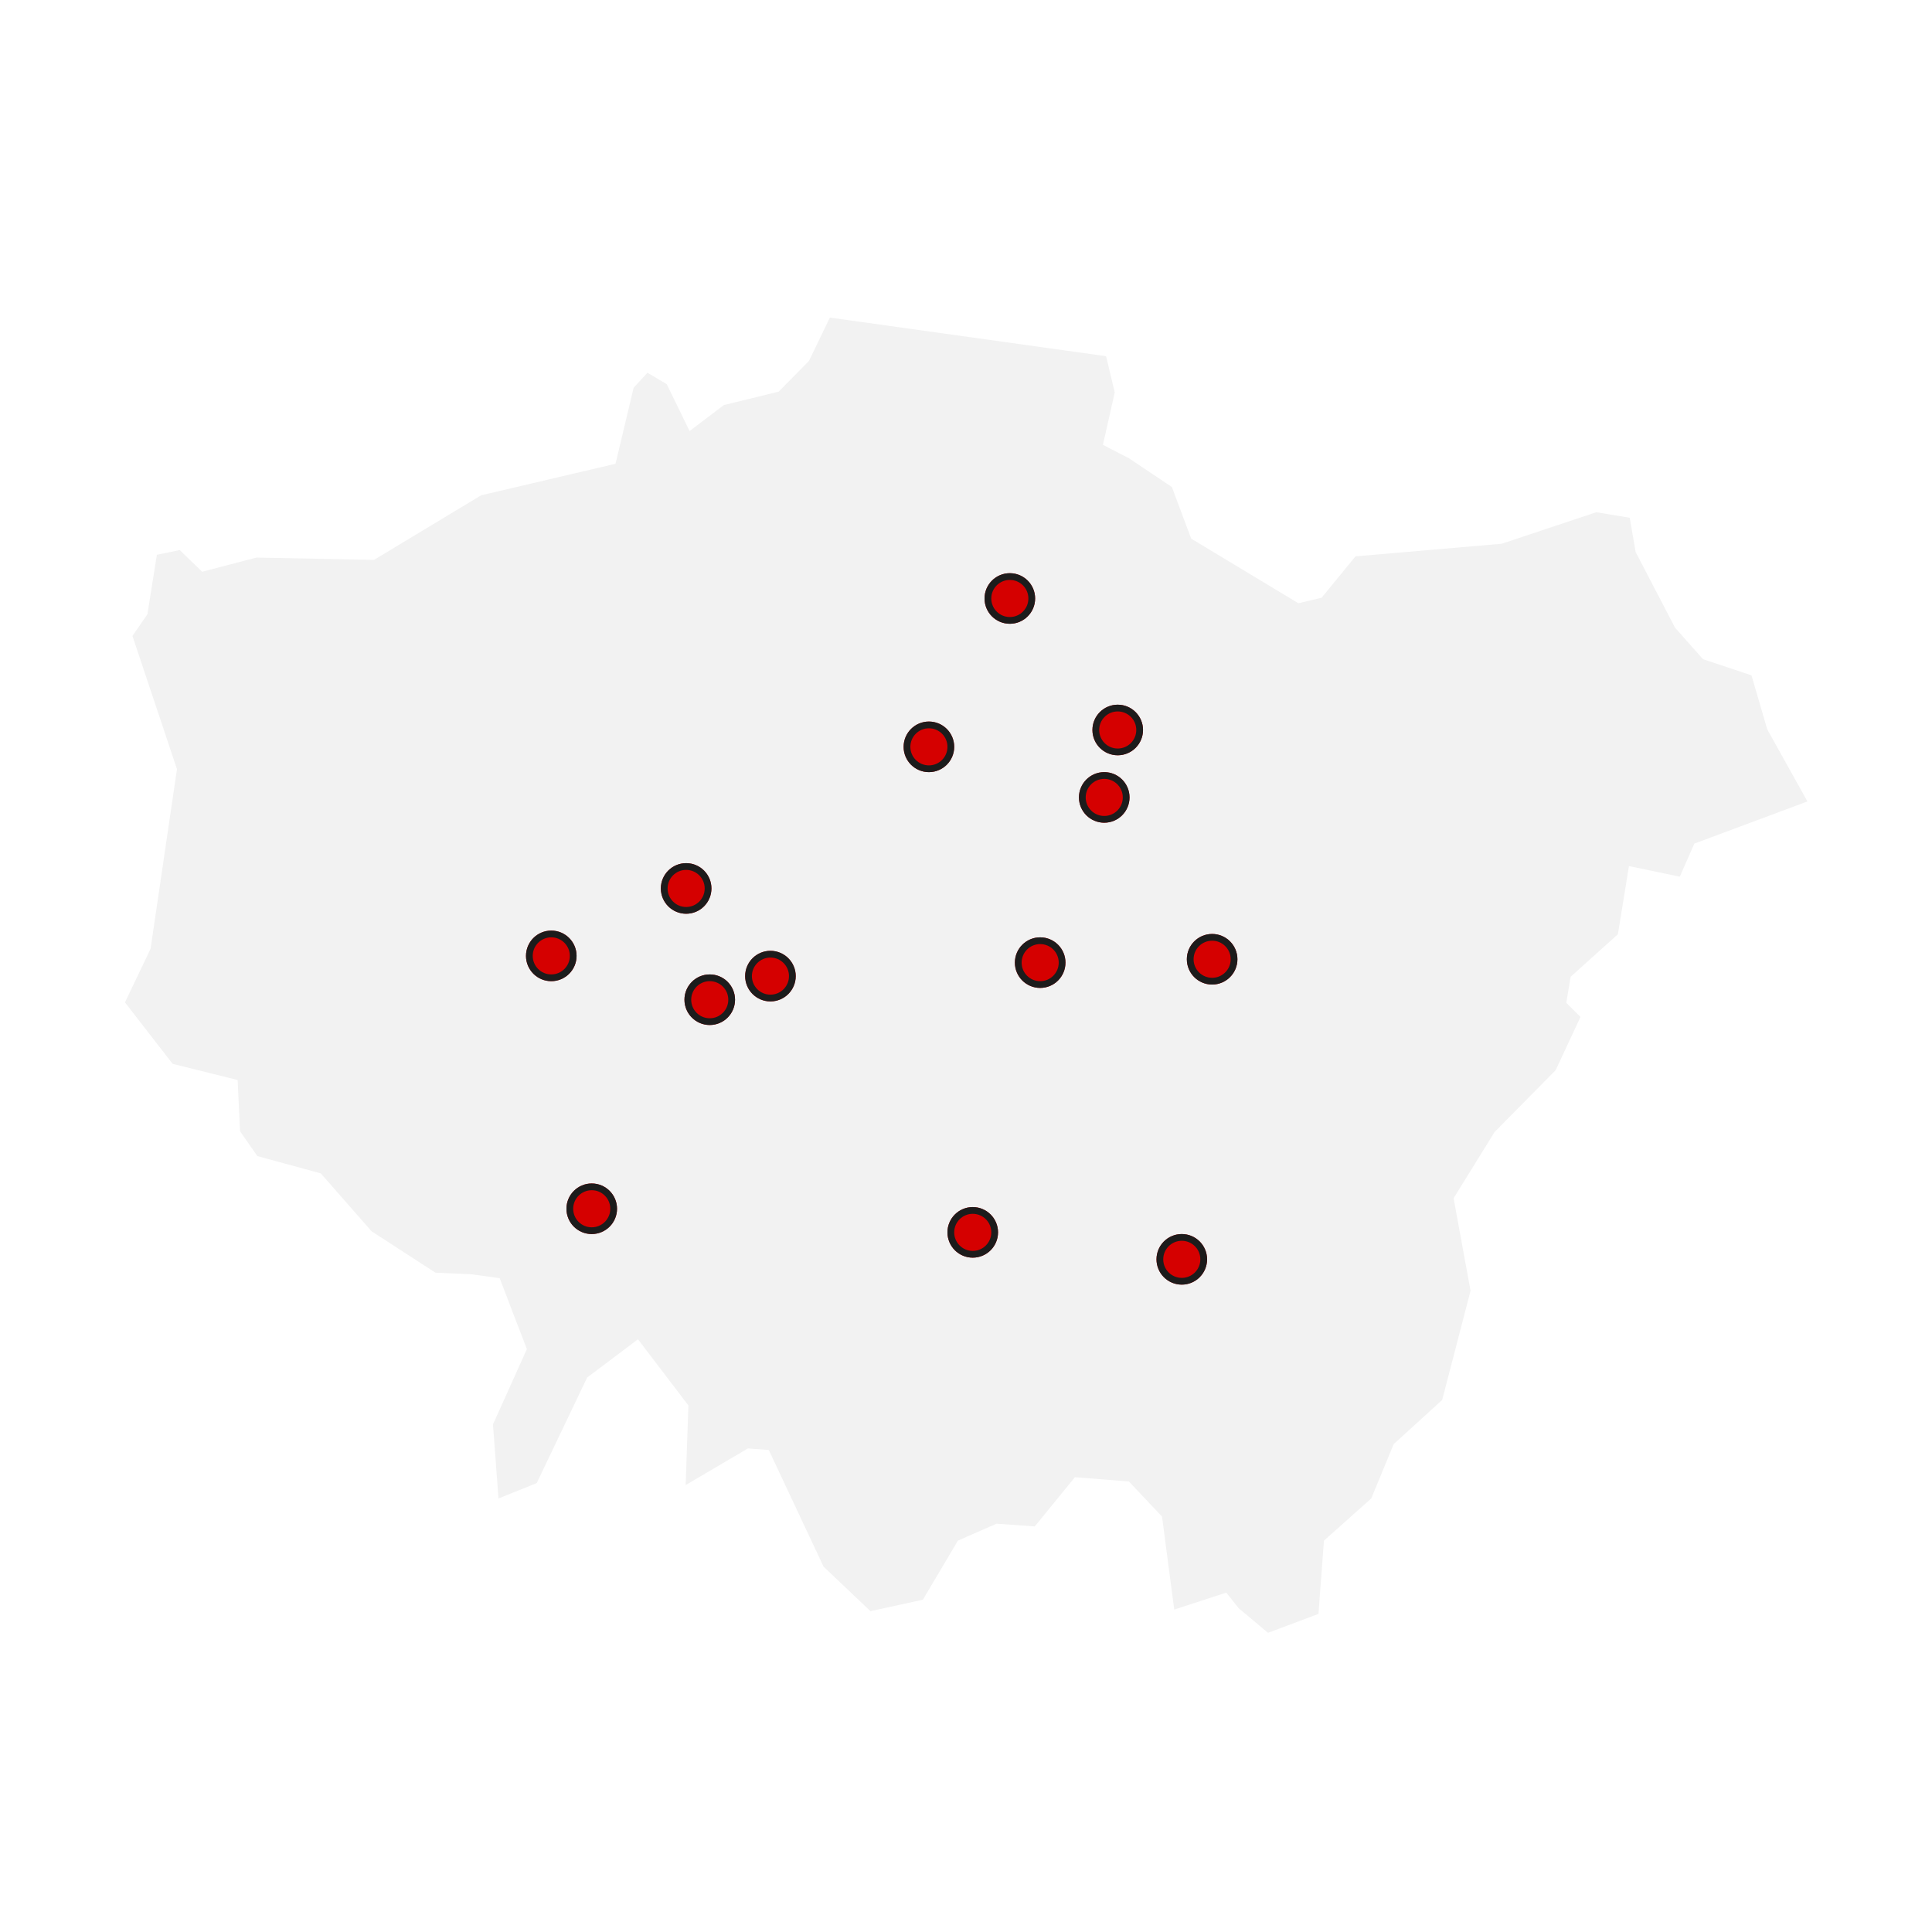 <svg width="573" height="573" viewBox="0 0 573 573" fill="none" xmlns="http://www.w3.org/2000/svg">
<path d="M39.282 188.614L43.722 182.187L46.527 164.541L53.305 163.139L59.966 169.566L76.093 165.359L110.917 166.06L142.703 146.895L182.552 137.546L187.928 114.992L192.018 110.552L197.745 113.94L204.522 127.847L214.689 120.134L230.933 116.161L239.931 107.045L246.125 94.191L328.044 105.643L330.615 116.395L327.109 131.937L334.822 135.91L347.56 144.441L353.286 159.749L385.072 178.914L391.967 177.278L402.017 165.008L445.373 161.268L473.419 151.92L483.352 153.556L485.105 163.723L496.791 186.16L505.088 195.508L519.462 200.3L524.136 216.31L536.056 237.695L502.517 250.198L498.193 260.015L483.118 256.859L479.846 277.077L465.823 289.697L464.537 297.41L468.745 301.617L461.382 317.393L443.268 335.74L431.115 355.372L436.14 382.834L427.727 415.205L413.352 428.293L406.692 444.42L392.668 456.923L391.032 478.659L376.074 484.268L367.426 477.023L363.686 472.348L348.261 477.373L344.638 449.795L334.822 439.394L318.812 438.109L306.892 452.716L295.557 451.898L284.104 456.923L273.704 474.452L258.162 477.841L244.255 464.636L228.011 430.045L221.818 429.578L203.354 440.446L204.172 416.84L189.214 397.208L174.139 408.544L159.18 439.862L147.845 444.42L146.209 422.45L156.259 400.129L148.195 379.095L139.782 377.926L129.148 377.459L110.216 365.188L95.141 348.01L76.327 342.869L71.185 335.506L70.484 320.314L51.201 315.523L37.061 297.293L44.657 281.4L52.487 228.112L39.282 188.614Z" fill="#F2F2F2"/>
<g filter="url(#filter0_d_337_183)">
<circle cx="288.5" cy="361.5" r="7.5" fill="#D50000"/>
<circle cx="288.5" cy="361.5" r="6.5" stroke="#1C1C1C" stroke-width="2"/>
</g>
<g filter="url(#filter1_d_337_183)">
<circle cx="175.5" cy="354.5" r="7.5" fill="#D50000"/>
<circle cx="175.5" cy="354.5" r="6.5" stroke="#1C1C1C" stroke-width="2"/>
</g>
<g filter="url(#filter2_d_337_183)">
<circle cx="350.5" cy="369.5" r="7.5" fill="#D50000"/>
<circle cx="350.5" cy="369.5" r="6.5" stroke="#1C1C1C" stroke-width="2"/>
</g>
<g filter="url(#filter3_d_337_183)">
<circle cx="163.5" cy="279.5" r="7.5" fill="#D50000"/>
<circle cx="163.5" cy="279.5" r="6.5" stroke="#1C1C1C" stroke-width="2"/>
</g>
<g filter="url(#filter4_d_337_183)">
<circle cx="210.5" cy="292.5" r="7.5" fill="#D50000"/>
<circle cx="210.5" cy="292.5" r="6.5" stroke="#1C1C1C" stroke-width="2"/>
</g>
<g filter="url(#filter5_d_337_183)">
<circle cx="228.5" cy="285.5" r="7.5" fill="#D50000"/>
<circle cx="228.5" cy="285.5" r="6.5" stroke="#1C1C1C" stroke-width="2"/>
</g>
<g filter="url(#filter6_d_337_183)">
<circle cx="203.5" cy="259.5" r="7.5" fill="#D50000"/>
<circle cx="203.5" cy="259.5" r="6.5" stroke="#1C1C1C" stroke-width="2"/>
</g>
<g filter="url(#filter7_d_337_183)">
<circle cx="308.5" cy="281.5" r="7.5" fill="#D50000"/>
<circle cx="308.5" cy="281.5" r="6.5" stroke="#1C1C1C" stroke-width="2"/>
</g>
<g filter="url(#filter8_d_337_183)">
<circle cx="359.5" cy="280.5" r="7.5" fill="#D50000"/>
<circle cx="359.5" cy="280.5" r="6.5" stroke="#1C1C1C" stroke-width="2"/>
</g>
<g filter="url(#filter9_d_337_183)">
<circle cx="327.5" cy="232.5" r="7.5" fill="#D50000"/>
<circle cx="327.5" cy="232.5" r="6.5" stroke="#1C1C1C" stroke-width="2"/>
</g>
<g filter="url(#filter10_d_337_183)">
<circle cx="275.5" cy="217.5" r="7.5" fill="#D50000"/>
<circle cx="275.5" cy="217.5" r="6.5" stroke="#1C1C1C" stroke-width="2"/>
</g>
<g filter="url(#filter11_d_337_183)">
<circle cx="299.5" cy="173.5" r="7.5" fill="#D50000"/>
<circle cx="299.5" cy="173.5" r="6.5" stroke="#1C1C1C" stroke-width="2"/>
</g>
<g filter="url(#filter12_d_337_183)">
<circle cx="331.5" cy="212.5" r="7.5" fill="#D50000"/>
<circle cx="331.5" cy="212.5" r="6.5" stroke="#1C1C1C" stroke-width="2"/>
</g>
<defs>
<filter id="filter0_d_337_183" x="277" y="354" width="23" height="23" filterUnits="userSpaceOnUse" color-interpolation-filters="sRGB">
<feFlood flood-opacity="0" result="BackgroundImageFix"/>
<feColorMatrix in="SourceAlpha" type="matrix" values="0 0 0 0 0 0 0 0 0 0 0 0 0 0 0 0 0 0 127 0" result="hardAlpha"/>
<feOffset dy="4"/>
<feGaussianBlur stdDeviation="2"/>
<feComposite in2="hardAlpha" operator="out"/>
<feColorMatrix type="matrix" values="0 0 0 0 0 0 0 0 0 0 0 0 0 0 0 0 0 0 0.25 0"/>
<feBlend mode="normal" in2="BackgroundImageFix" result="effect1_dropShadow_337_183"/>
<feBlend mode="normal" in="SourceGraphic" in2="effect1_dropShadow_337_183" result="shape"/>
</filter>
<filter id="filter1_d_337_183" x="164" y="347" width="23" height="23" filterUnits="userSpaceOnUse" color-interpolation-filters="sRGB">
<feFlood flood-opacity="0" result="BackgroundImageFix"/>
<feColorMatrix in="SourceAlpha" type="matrix" values="0 0 0 0 0 0 0 0 0 0 0 0 0 0 0 0 0 0 127 0" result="hardAlpha"/>
<feOffset dy="4"/>
<feGaussianBlur stdDeviation="2"/>
<feComposite in2="hardAlpha" operator="out"/>
<feColorMatrix type="matrix" values="0 0 0 0 0 0 0 0 0 0 0 0 0 0 0 0 0 0 0.25 0"/>
<feBlend mode="normal" in2="BackgroundImageFix" result="effect1_dropShadow_337_183"/>
<feBlend mode="normal" in="SourceGraphic" in2="effect1_dropShadow_337_183" result="shape"/>
</filter>
<filter id="filter2_d_337_183" x="339" y="362" width="23" height="23" filterUnits="userSpaceOnUse" color-interpolation-filters="sRGB">
<feFlood flood-opacity="0" result="BackgroundImageFix"/>
<feColorMatrix in="SourceAlpha" type="matrix" values="0 0 0 0 0 0 0 0 0 0 0 0 0 0 0 0 0 0 127 0" result="hardAlpha"/>
<feOffset dy="4"/>
<feGaussianBlur stdDeviation="2"/>
<feComposite in2="hardAlpha" operator="out"/>
<feColorMatrix type="matrix" values="0 0 0 0 0 0 0 0 0 0 0 0 0 0 0 0 0 0 0.25 0"/>
<feBlend mode="normal" in2="BackgroundImageFix" result="effect1_dropShadow_337_183"/>
<feBlend mode="normal" in="SourceGraphic" in2="effect1_dropShadow_337_183" result="shape"/>
</filter>
<filter id="filter3_d_337_183" x="152" y="272" width="23" height="23" filterUnits="userSpaceOnUse" color-interpolation-filters="sRGB">
<feFlood flood-opacity="0" result="BackgroundImageFix"/>
<feColorMatrix in="SourceAlpha" type="matrix" values="0 0 0 0 0 0 0 0 0 0 0 0 0 0 0 0 0 0 127 0" result="hardAlpha"/>
<feOffset dy="4"/>
<feGaussianBlur stdDeviation="2"/>
<feComposite in2="hardAlpha" operator="out"/>
<feColorMatrix type="matrix" values="0 0 0 0 0 0 0 0 0 0 0 0 0 0 0 0 0 0 0.25 0"/>
<feBlend mode="normal" in2="BackgroundImageFix" result="effect1_dropShadow_337_183"/>
<feBlend mode="normal" in="SourceGraphic" in2="effect1_dropShadow_337_183" result="shape"/>
</filter>
<filter id="filter4_d_337_183" x="199" y="285" width="23" height="23" filterUnits="userSpaceOnUse" color-interpolation-filters="sRGB">
<feFlood flood-opacity="0" result="BackgroundImageFix"/>
<feColorMatrix in="SourceAlpha" type="matrix" values="0 0 0 0 0 0 0 0 0 0 0 0 0 0 0 0 0 0 127 0" result="hardAlpha"/>
<feOffset dy="4"/>
<feGaussianBlur stdDeviation="2"/>
<feComposite in2="hardAlpha" operator="out"/>
<feColorMatrix type="matrix" values="0 0 0 0 0 0 0 0 0 0 0 0 0 0 0 0 0 0 0.25 0"/>
<feBlend mode="normal" in2="BackgroundImageFix" result="effect1_dropShadow_337_183"/>
<feBlend mode="normal" in="SourceGraphic" in2="effect1_dropShadow_337_183" result="shape"/>
</filter>
<filter id="filter5_d_337_183" x="217" y="278" width="23" height="23" filterUnits="userSpaceOnUse" color-interpolation-filters="sRGB">
<feFlood flood-opacity="0" result="BackgroundImageFix"/>
<feColorMatrix in="SourceAlpha" type="matrix" values="0 0 0 0 0 0 0 0 0 0 0 0 0 0 0 0 0 0 127 0" result="hardAlpha"/>
<feOffset dy="4"/>
<feGaussianBlur stdDeviation="2"/>
<feComposite in2="hardAlpha" operator="out"/>
<feColorMatrix type="matrix" values="0 0 0 0 0 0 0 0 0 0 0 0 0 0 0 0 0 0 0.25 0"/>
<feBlend mode="normal" in2="BackgroundImageFix" result="effect1_dropShadow_337_183"/>
<feBlend mode="normal" in="SourceGraphic" in2="effect1_dropShadow_337_183" result="shape"/>
</filter>
<filter id="filter6_d_337_183" x="192" y="252" width="23" height="23" filterUnits="userSpaceOnUse" color-interpolation-filters="sRGB">
<feFlood flood-opacity="0" result="BackgroundImageFix"/>
<feColorMatrix in="SourceAlpha" type="matrix" values="0 0 0 0 0 0 0 0 0 0 0 0 0 0 0 0 0 0 127 0" result="hardAlpha"/>
<feOffset dy="4"/>
<feGaussianBlur stdDeviation="2"/>
<feComposite in2="hardAlpha" operator="out"/>
<feColorMatrix type="matrix" values="0 0 0 0 0 0 0 0 0 0 0 0 0 0 0 0 0 0 0.25 0"/>
<feBlend mode="normal" in2="BackgroundImageFix" result="effect1_dropShadow_337_183"/>
<feBlend mode="normal" in="SourceGraphic" in2="effect1_dropShadow_337_183" result="shape"/>
</filter>
<filter id="filter7_d_337_183" x="297" y="274" width="23" height="23" filterUnits="userSpaceOnUse" color-interpolation-filters="sRGB">
<feFlood flood-opacity="0" result="BackgroundImageFix"/>
<feColorMatrix in="SourceAlpha" type="matrix" values="0 0 0 0 0 0 0 0 0 0 0 0 0 0 0 0 0 0 127 0" result="hardAlpha"/>
<feOffset dy="4"/>
<feGaussianBlur stdDeviation="2"/>
<feComposite in2="hardAlpha" operator="out"/>
<feColorMatrix type="matrix" values="0 0 0 0 0 0 0 0 0 0 0 0 0 0 0 0 0 0 0.25 0"/>
<feBlend mode="normal" in2="BackgroundImageFix" result="effect1_dropShadow_337_183"/>
<feBlend mode="normal" in="SourceGraphic" in2="effect1_dropShadow_337_183" result="shape"/>
</filter>
<filter id="filter8_d_337_183" x="348" y="273" width="23" height="23" filterUnits="userSpaceOnUse" color-interpolation-filters="sRGB">
<feFlood flood-opacity="0" result="BackgroundImageFix"/>
<feColorMatrix in="SourceAlpha" type="matrix" values="0 0 0 0 0 0 0 0 0 0 0 0 0 0 0 0 0 0 127 0" result="hardAlpha"/>
<feOffset dy="4"/>
<feGaussianBlur stdDeviation="2"/>
<feComposite in2="hardAlpha" operator="out"/>
<feColorMatrix type="matrix" values="0 0 0 0 0 0 0 0 0 0 0 0 0 0 0 0 0 0 0.25 0"/>
<feBlend mode="normal" in2="BackgroundImageFix" result="effect1_dropShadow_337_183"/>
<feBlend mode="normal" in="SourceGraphic" in2="effect1_dropShadow_337_183" result="shape"/>
</filter>
<filter id="filter9_d_337_183" x="316" y="225" width="23" height="23" filterUnits="userSpaceOnUse" color-interpolation-filters="sRGB">
<feFlood flood-opacity="0" result="BackgroundImageFix"/>
<feColorMatrix in="SourceAlpha" type="matrix" values="0 0 0 0 0 0 0 0 0 0 0 0 0 0 0 0 0 0 127 0" result="hardAlpha"/>
<feOffset dy="4"/>
<feGaussianBlur stdDeviation="2"/>
<feComposite in2="hardAlpha" operator="out"/>
<feColorMatrix type="matrix" values="0 0 0 0 0 0 0 0 0 0 0 0 0 0 0 0 0 0 0.25 0"/>
<feBlend mode="normal" in2="BackgroundImageFix" result="effect1_dropShadow_337_183"/>
<feBlend mode="normal" in="SourceGraphic" in2="effect1_dropShadow_337_183" result="shape"/>
</filter>
<filter id="filter10_d_337_183" x="264" y="210" width="23" height="23" filterUnits="userSpaceOnUse" color-interpolation-filters="sRGB">
<feFlood flood-opacity="0" result="BackgroundImageFix"/>
<feColorMatrix in="SourceAlpha" type="matrix" values="0 0 0 0 0 0 0 0 0 0 0 0 0 0 0 0 0 0 127 0" result="hardAlpha"/>
<feOffset dy="4"/>
<feGaussianBlur stdDeviation="2"/>
<feComposite in2="hardAlpha" operator="out"/>
<feColorMatrix type="matrix" values="0 0 0 0 0 0 0 0 0 0 0 0 0 0 0 0 0 0 0.25 0"/>
<feBlend mode="normal" in2="BackgroundImageFix" result="effect1_dropShadow_337_183"/>
<feBlend mode="normal" in="SourceGraphic" in2="effect1_dropShadow_337_183" result="shape"/>
</filter>
<filter id="filter11_d_337_183" x="288" y="166" width="23" height="23" filterUnits="userSpaceOnUse" color-interpolation-filters="sRGB">
<feFlood flood-opacity="0" result="BackgroundImageFix"/>
<feColorMatrix in="SourceAlpha" type="matrix" values="0 0 0 0 0 0 0 0 0 0 0 0 0 0 0 0 0 0 127 0" result="hardAlpha"/>
<feOffset dy="4"/>
<feGaussianBlur stdDeviation="2"/>
<feComposite in2="hardAlpha" operator="out"/>
<feColorMatrix type="matrix" values="0 0 0 0 0 0 0 0 0 0 0 0 0 0 0 0 0 0 0.25 0"/>
<feBlend mode="normal" in2="BackgroundImageFix" result="effect1_dropShadow_337_183"/>
<feBlend mode="normal" in="SourceGraphic" in2="effect1_dropShadow_337_183" result="shape"/>
</filter>
<filter id="filter12_d_337_183" x="320" y="205" width="23" height="23" filterUnits="userSpaceOnUse" color-interpolation-filters="sRGB">
<feFlood flood-opacity="0" result="BackgroundImageFix"/>
<feColorMatrix in="SourceAlpha" type="matrix" values="0 0 0 0 0 0 0 0 0 0 0 0 0 0 0 0 0 0 127 0" result="hardAlpha"/>
<feOffset dy="4"/>
<feGaussianBlur stdDeviation="2"/>
<feComposite in2="hardAlpha" operator="out"/>
<feColorMatrix type="matrix" values="0 0 0 0 0 0 0 0 0 0 0 0 0 0 0 0 0 0 0.25 0"/>
<feBlend mode="normal" in2="BackgroundImageFix" result="effect1_dropShadow_337_183"/>
<feBlend mode="normal" in="SourceGraphic" in2="effect1_dropShadow_337_183" result="shape"/>
</filter>
</defs>
</svg>
